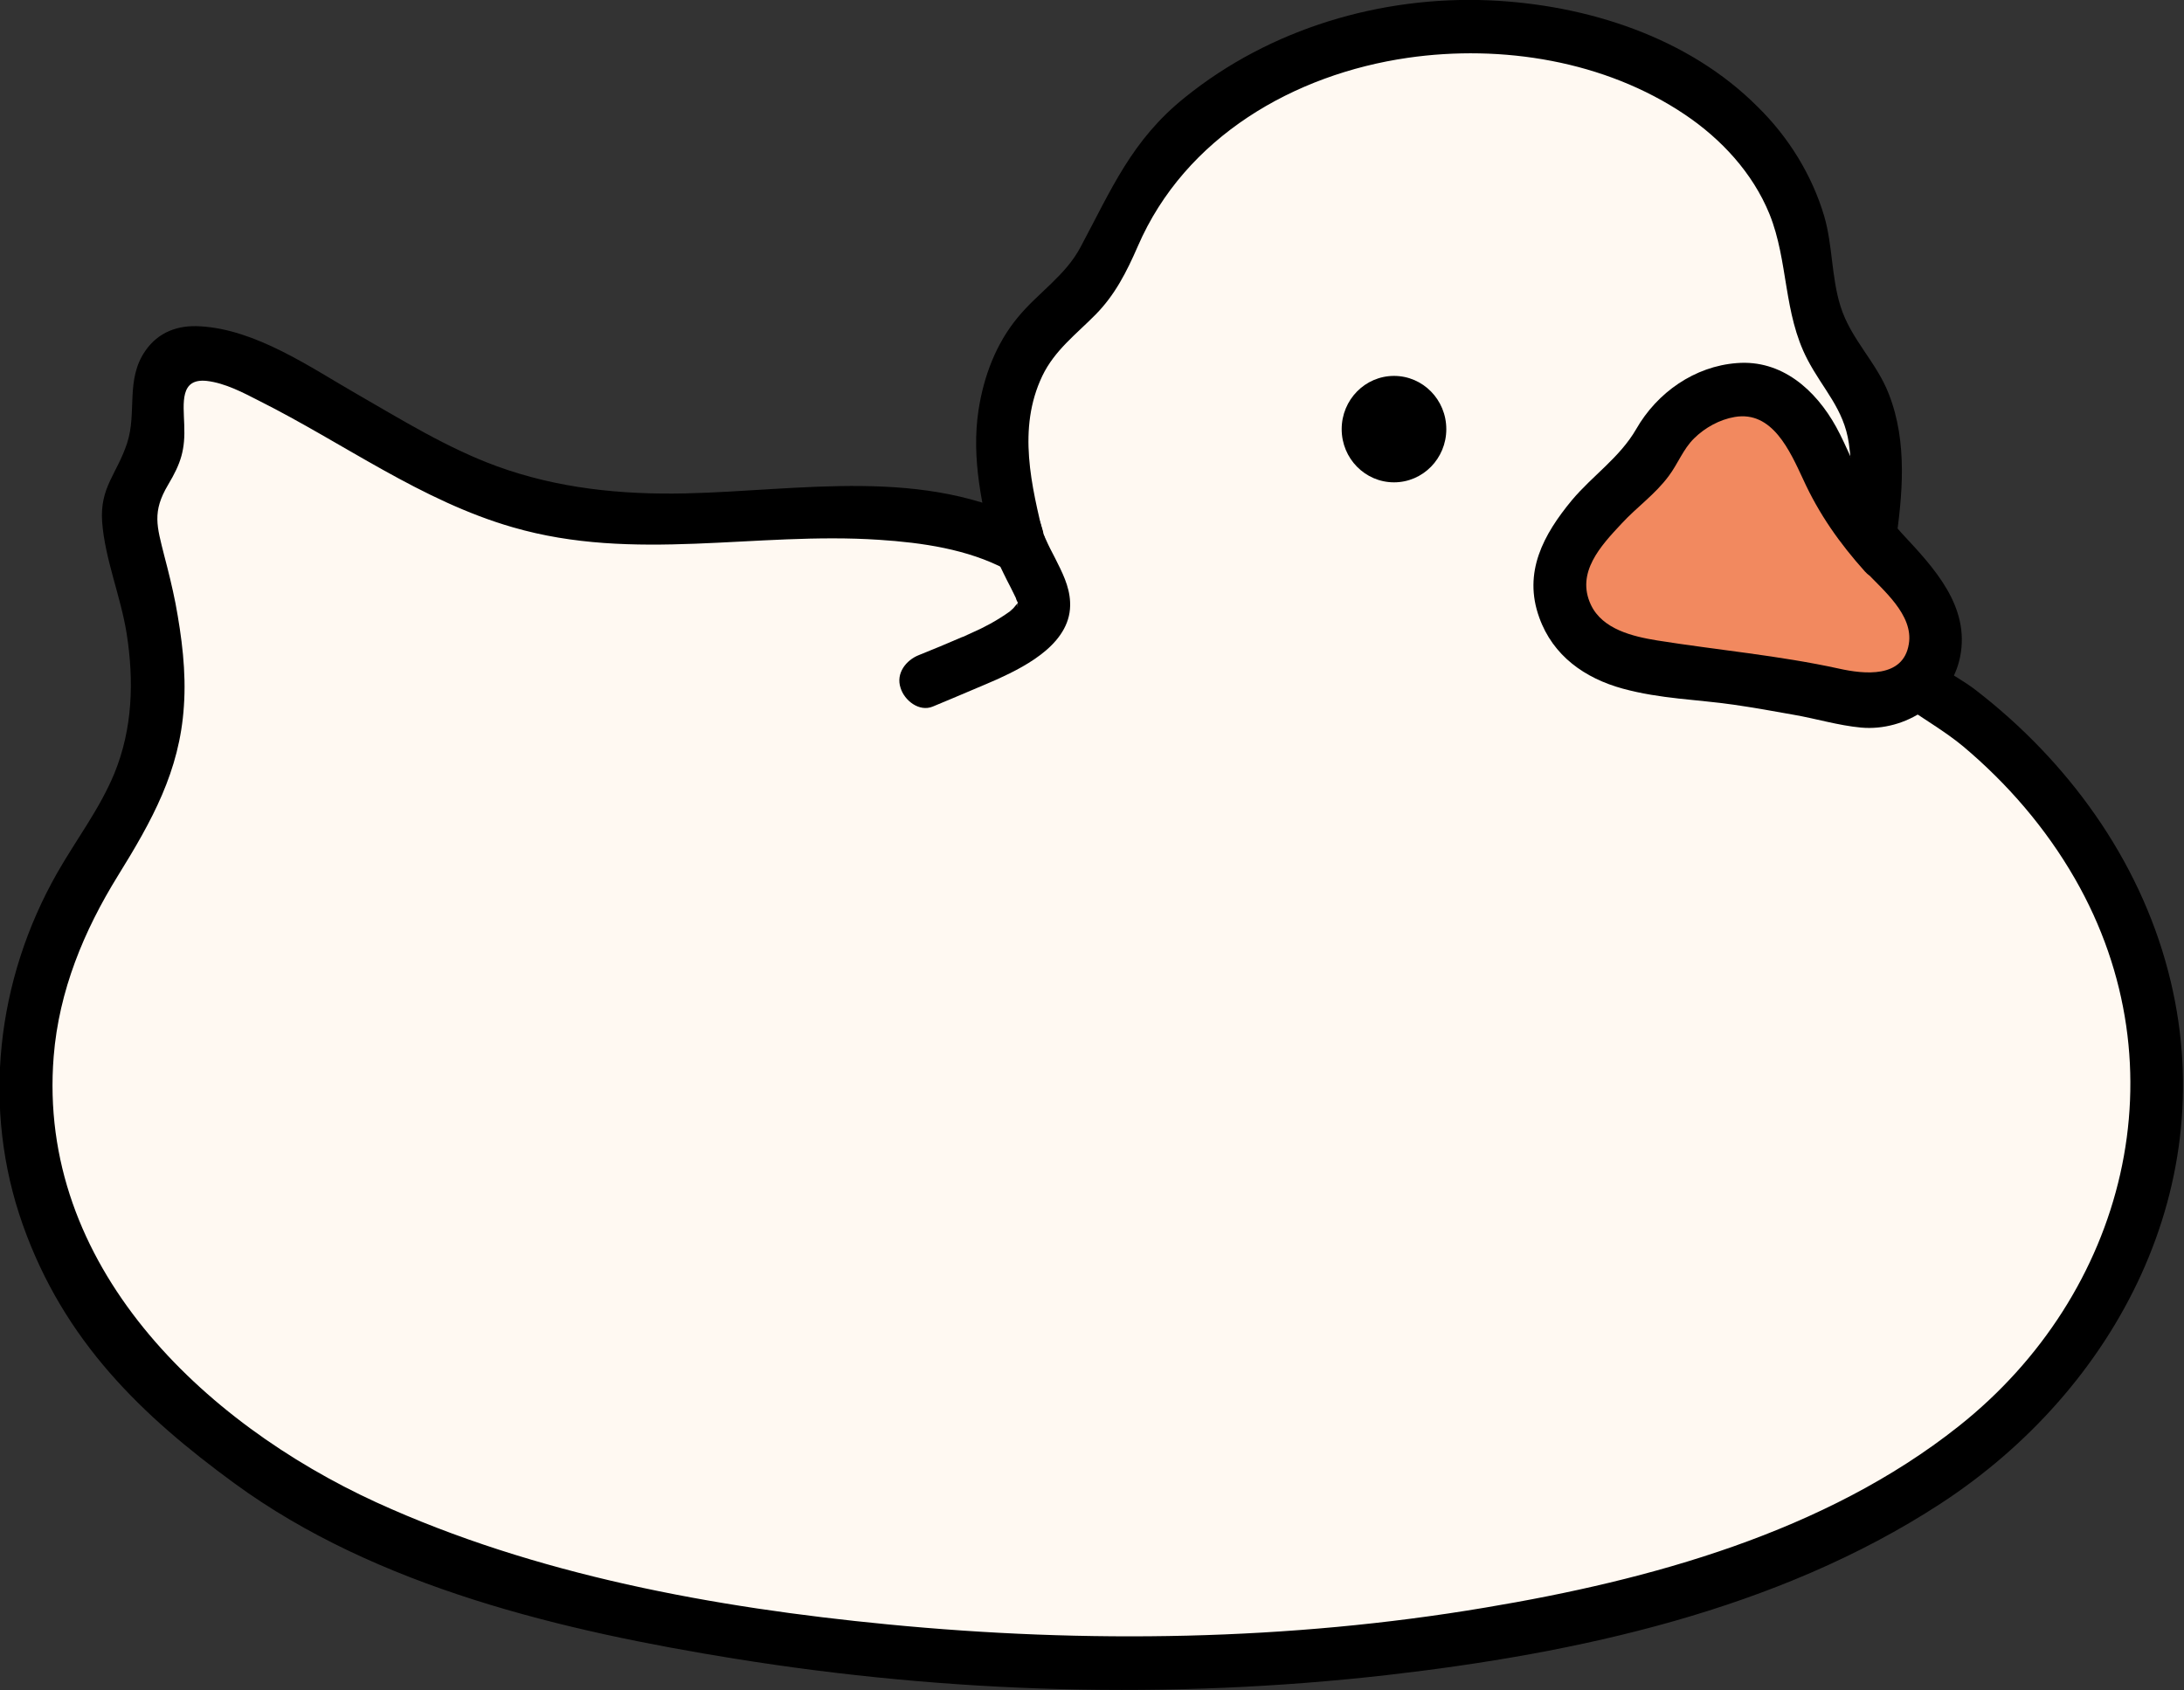 <svg width="31" height="24" viewBox="0 0 31 24" fill="none" xmlns="http://www.w3.org/2000/svg">
<rect x="0" y="0" width="31" height="24" fill="#333333" stroke="none"/>
<g clip-path="url(#clip0_3106_3223)">
<path d="M14.461 7.76C13.779 7.375 12.379 7.106 10.177 7.37C6.795 7.567 5.968 6.381 3.547 5.21C3.323 5.114 3.094 5.048 2.854 5.018C2.595 4.982 2.441 5.079 2.356 5.231C2.272 5.383 2.242 5.565 2.227 5.743C2.212 5.996 2.301 6.26 2.212 6.462C2.152 6.594 2.092 6.655 2.018 6.736C1.739 7.025 1.818 7.42 1.908 7.765C2.192 8.814 2.421 9.874 2.052 10.938C1.828 11.577 1.415 12.089 1.096 12.671C-0.428 15.434 0.538 18.556 3.098 20.386C7.597 24.345 23.538 25.156 28.689 19.96C31.727 16.98 31.189 12.215 27.234 9.671C26.377 9.194 26.412 8.556 26.596 7.471C26.661 7.091 26.751 5.935 26.292 5.383C25.72 4.694 25.68 3.994 25.625 3.426C25.002 0.355 19.802 -0.796 16.843 1.86C16.275 2.372 15.991 2.889 15.752 3.518C15.478 4.237 14.9 4.435 14.581 4.972C14.277 5.484 14.182 6.153 14.262 6.726C14.302 7.03 14.481 7.765 14.481 7.765L14.461 7.76Z" fill="#FFF9F2"/>
<path d="M14.651 7.431C13.131 6.62 11.363 6.969 9.729 7.005C8.817 7.025 7.916 6.934 7.054 6.62C6.346 6.361 5.704 5.961 5.051 5.586C4.399 5.211 3.632 4.678 2.844 4.633C2.526 4.612 2.247 4.714 2.062 4.982C1.778 5.393 1.948 5.859 1.803 6.295C1.659 6.731 1.415 6.919 1.45 7.41C1.49 7.943 1.714 8.465 1.798 8.997C1.903 9.666 1.883 10.345 1.624 10.979C1.415 11.486 1.081 11.921 0.812 12.393C-0.05 13.908 -0.264 15.733 0.324 17.39C0.912 19.048 2.018 20.102 3.328 21.06C5.35 22.54 8.01 23.159 10.426 23.549C13.48 24.041 16.613 24.132 19.687 23.782C22.387 23.473 25.226 22.86 27.543 21.349C30.039 19.722 31.568 16.818 30.776 13.792C30.357 12.185 29.341 10.801 28.051 9.803C27.732 9.554 27.224 9.347 26.99 9.007C26.746 8.652 26.845 8.15 26.9 7.755C27.005 7.04 27.08 6.285 26.811 5.596C26.636 5.14 26.268 4.815 26.123 4.344C25.994 3.928 26.014 3.487 25.894 3.072C25.72 2.484 25.386 1.946 24.953 1.521C23.966 0.527 22.521 0.066 21.142 0.005C19.602 -0.061 18.028 0.405 16.818 1.384C16.065 1.987 15.777 2.686 15.338 3.507C15.124 3.913 14.735 4.156 14.451 4.501C14.138 4.876 13.963 5.342 13.889 5.824C13.784 6.518 13.943 7.187 14.103 7.861C14.217 8.338 14.935 8.135 14.825 7.659C14.641 6.898 14.437 6.087 14.795 5.337C14.97 4.972 15.278 4.744 15.552 4.465C15.826 4.187 15.991 3.862 16.15 3.497C16.823 1.941 18.372 1.054 19.981 0.821C21.316 0.628 22.78 0.862 23.916 1.627C24.429 1.972 24.878 2.453 25.117 3.041C25.386 3.71 25.311 4.445 25.655 5.104C25.874 5.525 26.173 5.804 26.243 6.295C26.293 6.635 26.282 6.985 26.243 7.324C26.168 7.953 25.989 8.627 26.282 9.23C26.596 9.874 27.344 10.163 27.867 10.598C28.494 11.126 29.037 11.754 29.451 12.474C31 15.17 30.168 18.374 27.802 20.249C25.904 21.755 23.418 22.434 21.082 22.824C18.292 23.295 15.413 23.336 12.598 23.062C10.142 22.824 7.602 22.363 5.34 21.329C2.879 20.198 0.523 17.968 0.762 14.998C0.837 14.065 1.191 13.214 1.674 12.433C2.157 11.653 2.551 10.948 2.61 10.026C2.645 9.539 2.58 9.042 2.491 8.566C2.446 8.338 2.391 8.115 2.331 7.887C2.227 7.471 2.157 7.268 2.386 6.883C2.57 6.574 2.63 6.386 2.615 6.027C2.605 5.722 2.551 5.368 2.934 5.408C3.198 5.439 3.452 5.575 3.681 5.692C4.882 6.295 5.978 7.111 7.278 7.486C9.007 7.988 10.725 7.547 12.479 7.664C13.086 7.704 13.734 7.796 14.277 8.084C14.7 8.313 15.079 7.654 14.656 7.426L14.651 7.431Z" fill="black"/>
<path d="M19.787 6.848C20.197 6.848 20.529 6.51 20.529 6.093C20.529 5.675 20.197 5.337 19.787 5.337C19.377 5.337 19.044 5.675 19.044 6.093C19.044 6.51 19.377 6.848 19.787 6.848Z" fill="black"/>
<path d="M14.053 7.659C14.103 7.826 14.162 7.978 14.242 8.135C14.277 8.206 14.312 8.277 14.347 8.343C14.362 8.378 14.382 8.409 14.397 8.444C14.402 8.46 14.412 8.47 14.417 8.485C14.422 8.5 14.461 8.566 14.431 8.51C14.397 8.444 14.451 8.581 14.447 8.546C14.441 8.51 14.447 8.566 14.447 8.571C14.447 8.662 14.441 8.591 14.447 8.581C14.417 8.627 14.496 8.505 14.461 8.551C14.461 8.556 14.451 8.566 14.447 8.576C14.417 8.632 14.447 8.556 14.466 8.551C14.441 8.556 14.392 8.632 14.372 8.647C14.357 8.657 14.302 8.698 14.347 8.667C14.397 8.637 14.317 8.693 14.302 8.703C14.143 8.814 13.973 8.906 13.799 8.982C13.779 8.992 13.754 9.002 13.734 9.012C13.689 9.032 13.819 8.977 13.804 8.982C13.774 8.997 13.739 9.007 13.709 9.022C13.699 9.027 13.684 9.032 13.674 9.037C13.694 9.027 13.774 8.997 13.714 9.022C13.694 9.032 13.669 9.042 13.649 9.048C13.45 9.134 13.246 9.22 13.042 9.301C12.862 9.372 12.713 9.559 12.783 9.767C12.837 9.945 13.047 10.112 13.241 10.031C13.435 9.95 13.63 9.869 13.819 9.788C13.909 9.752 13.993 9.712 14.083 9.676C13.883 9.762 14.103 9.666 14.162 9.641C14.596 9.443 15.219 9.113 15.189 8.546C15.179 8.318 15.074 8.12 14.975 7.922C14.93 7.836 14.885 7.75 14.845 7.659C14.835 7.638 14.825 7.613 14.815 7.593C14.785 7.532 14.815 7.608 14.81 7.573C14.805 7.532 14.785 7.486 14.775 7.446C14.72 7.253 14.511 7.116 14.317 7.182C14.123 7.248 13.998 7.446 14.058 7.649L14.053 7.659Z" fill="black"/>
<path d="M26.741 7.841C27.035 8.155 27.323 8.404 27.443 8.845C27.568 9.311 27.314 9.712 26.875 9.889C26.571 10.016 26.258 9.914 25.968 9.853C25.665 9.788 25.281 9.727 24.987 9.676C24.32 9.565 23.991 9.544 23.423 9.463C22.94 9.392 22.417 9.189 22.227 8.713C22.148 8.515 22.103 8.323 22.143 8.125C22.217 7.755 22.606 7.309 22.925 6.99C23.02 6.893 23.318 6.726 23.543 6.28C23.737 5.9 24.14 5.616 24.564 5.545C24.798 5.505 25.002 5.53 25.206 5.652C25.47 5.809 25.635 6.062 25.774 6.326C25.939 6.64 26.023 6.914 26.223 7.203C26.352 7.395 26.571 7.669 26.736 7.841H26.741Z" fill="#F2895F"/>
<path d="M26.477 8.11C26.721 8.373 27.164 8.728 27.094 9.144C27.015 9.636 26.452 9.57 26.108 9.494C25.251 9.306 24.384 9.23 23.523 9.093C23.179 9.037 22.745 8.936 22.581 8.586C22.367 8.13 22.721 7.75 23.015 7.436C23.234 7.198 23.493 7.02 23.687 6.757C23.817 6.584 23.891 6.376 24.046 6.224C24.2 6.072 24.409 5.956 24.623 5.92C25.157 5.829 25.406 6.402 25.595 6.807C25.819 7.299 26.113 7.715 26.472 8.115C26.8 8.475 27.323 7.938 27 7.578C26.82 7.375 26.641 7.167 26.497 6.934C26.327 6.655 26.218 6.346 26.063 6.062C25.769 5.53 25.286 5.104 24.653 5.155C24.056 5.2 23.523 5.57 23.224 6.093C22.989 6.498 22.611 6.746 22.312 7.101C21.909 7.588 21.615 8.125 21.849 8.769C22.043 9.311 22.496 9.63 23.034 9.777C23.572 9.924 24.09 9.93 24.608 10.005C24.892 10.046 25.176 10.097 25.46 10.148C25.779 10.203 26.093 10.3 26.417 10.33C27.044 10.386 27.692 9.97 27.822 9.326C27.966 8.607 27.448 8.059 27.005 7.583C26.671 7.228 26.143 7.765 26.477 8.12V8.11Z" fill="black"/>
</g>
<defs>
<clipPath id="clip0_3106_3223">
<rect width="31" height="24" fill="white"/>
</clipPath>
</defs>
</svg>
